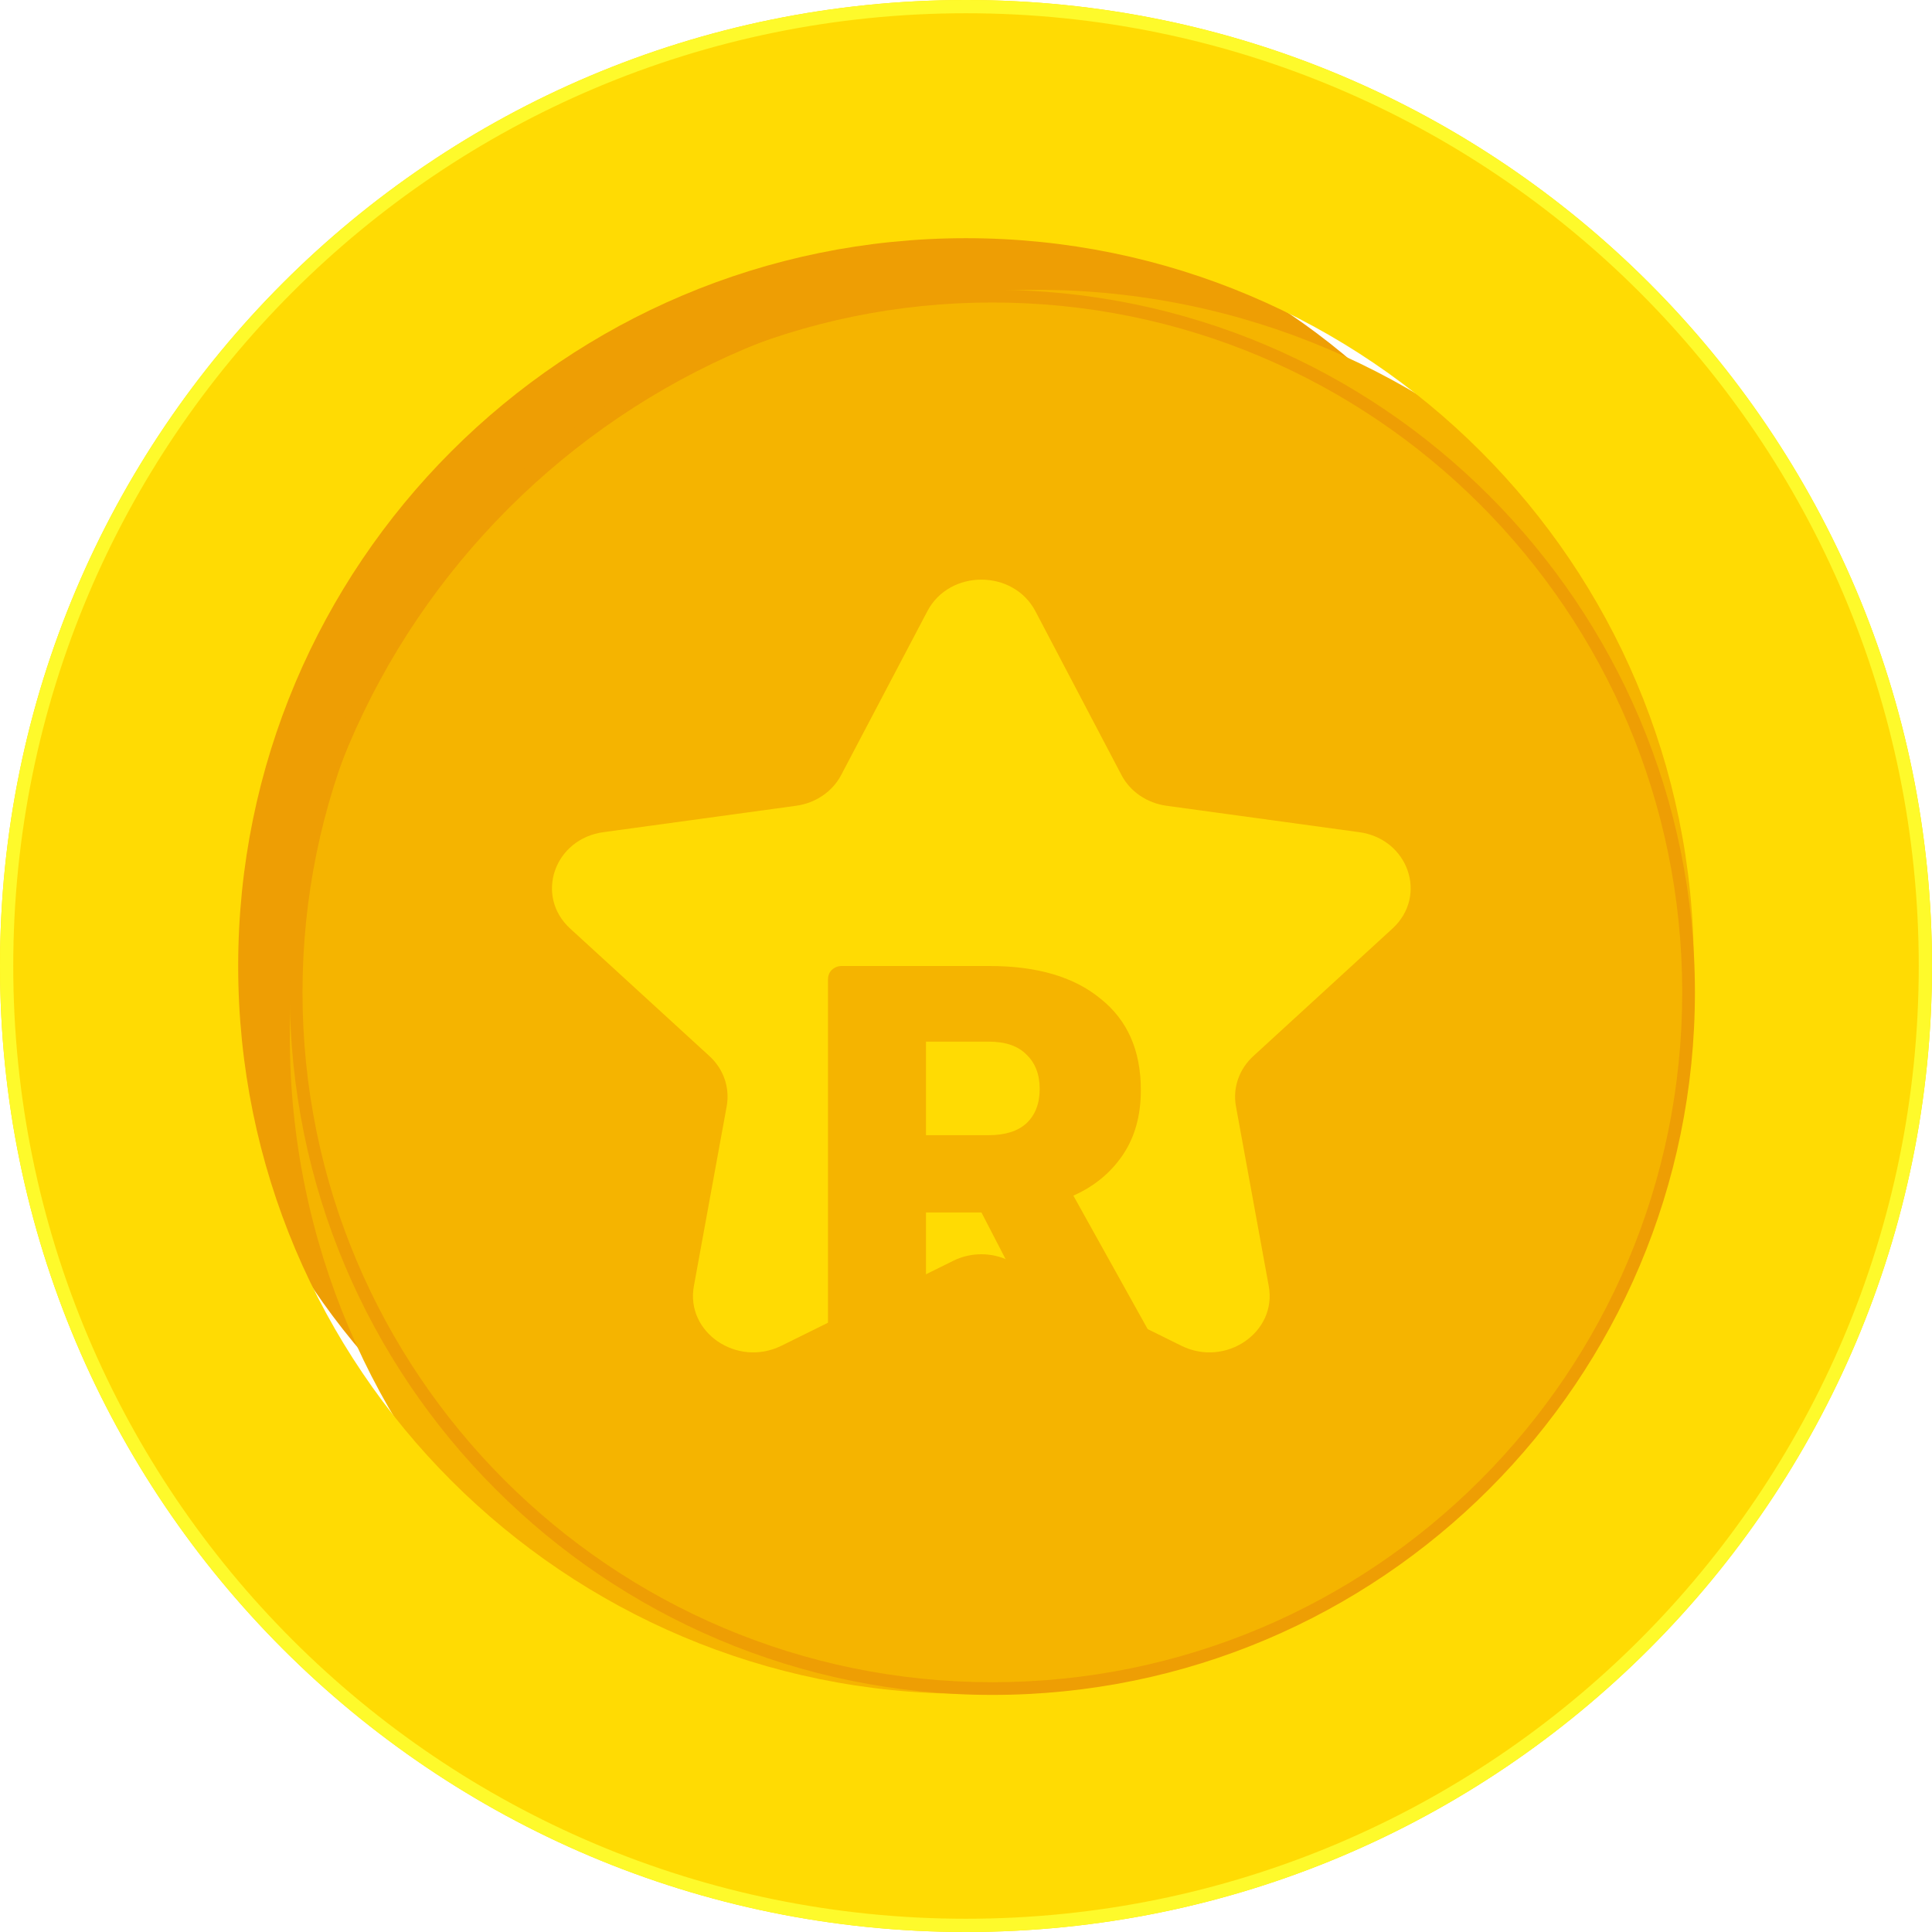 <svg width="14" height="14" viewBox="0 0 14 14" fill="none" xmlns="http://www.w3.org/2000/svg">
<path d="M11.582 6.491C11.582 9.302 9.303 11.582 6.491 11.582C3.679 11.582 1.4 9.302 1.4 6.491C1.4 3.679 3.679 1.4 6.491 1.4C9.303 1.4 11.582 3.679 11.582 6.491Z" fill="#EE9E04"/>
<path d="M12.918 7.509C12.918 10.496 10.496 12.918 7.509 12.918C4.522 12.918 2.1 10.496 2.1 7.509C2.1 4.522 4.522 2.1 7.509 2.1C10.496 2.1 12.918 4.522 12.918 7.509Z" fill="#F5B400"/>
<path fill-rule="evenodd" clip-rule="evenodd" d="M7 12.274C9.913 12.274 12.274 9.913 12.274 7C12.274 4.087 9.913 1.726 7 1.726C4.087 1.726 1.726 4.087 1.726 7C1.726 9.913 4.087 12.274 7 12.274ZM7 14C10.866 14 14 10.866 14 7C14 3.134 10.866 0 7 0C3.134 0 0 3.134 0 7C0 10.866 3.134 14 7 14Z" fill="#FFDB03"/>
<path fill-rule="evenodd" clip-rule="evenodd" d="M7.191 12.19C9.952 12.19 12.19 9.952 12.19 7.191C12.19 4.43 9.952 2.192 7.191 2.192C4.43 2.192 2.192 4.43 2.192 7.191C2.192 9.952 4.43 12.19 7.191 12.19ZM7.191 12.282C10.002 12.282 12.282 10.003 12.282 7.191C12.282 4.379 10.002 2.1 7.191 2.1C4.379 2.1 2.1 4.379 2.1 7.191C2.1 10.003 4.379 12.282 7.191 12.282Z" fill="#EE9E04"/>
<path fill-rule="evenodd" clip-rule="evenodd" d="M7 13.904C10.813 13.904 13.904 10.813 13.904 7C13.904 3.187 10.813 0.096 7 0.096C3.187 0.096 0.096 3.187 0.096 7C0.096 10.813 3.187 13.904 7 13.904ZM7 14C10.866 14 14 10.866 14 7C14 3.134 10.866 0 7 0C3.134 0 0 3.134 0 7C0 10.866 3.134 14 7 14Z" fill="#FEFA2B"/>
<path d="M6.72 4.429C6.88 4.124 7.342 4.124 7.503 4.429L8.126 5.615C8.189 5.736 8.312 5.82 8.454 5.839L9.848 6.03C10.206 6.078 10.349 6.492 10.09 6.729L9.082 7.653C8.979 7.747 8.932 7.883 8.956 8.016L9.194 9.32C9.255 9.655 8.881 9.91 8.561 9.752L7.314 9.136C7.187 9.073 7.035 9.073 6.908 9.136L5.662 9.752C5.341 9.91 4.967 9.655 5.028 9.32L5.266 8.016C5.29 7.883 5.244 7.747 5.141 7.653L4.132 6.729C3.873 6.492 4.016 6.078 4.374 6.03L5.768 5.839C5.91 5.82 6.033 5.736 6.096 5.615L6.72 4.429Z" fill="#FFDB03"/>
<g filter="url(#filter0_bd_601_2565)">
<path d="M6.099 8.76C6.072 8.76 6.049 8.751 6.028 8.732C6.009 8.711 6 8.688 6 8.661V6.099C6 6.07 6.009 6.046 6.028 6.028C6.049 6.009 6.072 6 6.099 6H7.171C7.515 6 7.783 6.079 7.975 6.237C8.17 6.392 8.267 6.612 8.267 6.899C8.267 7.083 8.224 7.239 8.137 7.368C8.05 7.497 7.931 7.596 7.778 7.664L8.318 8.634C8.326 8.65 8.33 8.664 8.33 8.677C8.33 8.698 8.321 8.718 8.303 8.736C8.287 8.752 8.268 8.76 8.247 8.76H7.723C7.647 8.76 7.593 8.725 7.561 8.654L7.112 7.786H6.71V8.661C6.71 8.69 6.699 8.714 6.678 8.732C6.66 8.751 6.636 8.76 6.607 8.76H6.099ZM7.163 7.226C7.284 7.226 7.376 7.197 7.439 7.139C7.502 7.079 7.534 6.996 7.534 6.891C7.534 6.786 7.502 6.703 7.439 6.643C7.379 6.58 7.287 6.548 7.163 6.548H6.71V7.226H7.163Z" fill="#F5B400"/>
</g>
<defs>
<filter id="filter0_bd_601_2565" x="-14" y="-14" width="42.33" height="42.76" filterUnits="userSpaceOnUse" color-interpolation-filters="sRGB">
<feFlood flood-opacity="0" result="BackgroundImageFix"/>
<feGaussianBlur in="BackgroundImage" stdDeviation="10"/>
<feComposite in2="SourceAlpha" operator="in" result="effect1_backgroundBlur_601_2565"/>
<feColorMatrix in="SourceAlpha" type="matrix" values="0 0 0 0 0 0 0 0 0 0 0 0 0 0 0 0 0 0 127 0" result="hardAlpha"/>
<feOffset dy="1"/>
<feGaussianBlur stdDeviation="0.5"/>
<feColorMatrix type="matrix" values="0 0 0 0 0.933 0 0 0 0 0.62 0 0 0 0 0.016 0 0 0 0.25 0"/>
<feBlend mode="normal" in2="effect1_backgroundBlur_601_2565" result="effect2_dropShadow_601_2565"/>
<feBlend mode="normal" in="SourceGraphic" in2="effect2_dropShadow_601_2565" result="shape"/>
</filter>
</defs>
</svg>
